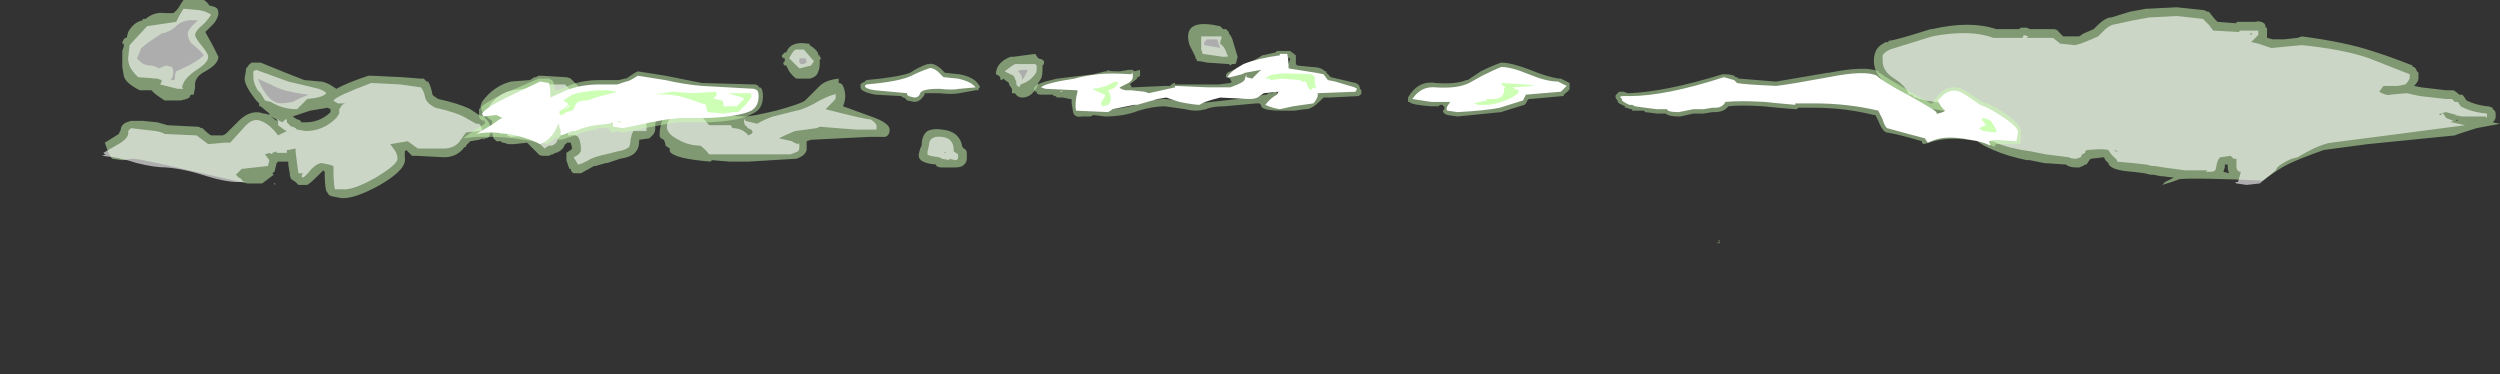 <?xml version="1.0" encoding="UTF-8" standalone="no"?>
<svg xmlns:ffdec="https://www.free-decompiler.com/flash" xmlns:xlink="http://www.w3.org/1999/xlink" ffdec:objectType="shape" height="12.85px" width="85.85px" xmlns="http://www.w3.org/2000/svg">
  <rect width="100%" height="100%" fill="#333333" stroke="none"/>
  <g transform="matrix(1.0, 0.0, 0.0, 1.0, 40.4, 9.55)">
    <path d="M0.95 -8.1 L0.95 -8.0 1.25 -7.95 1.5 -7.9 1.4 -8.2 1.05 -8.2 0.95 -8.1 M0.4 -8.3 Q0.4 -8.9 1.5 -8.65 L1.6 -8.55 1.7 -8.55 1.8 -8.45 1.8 -8.4 Q1.9 -8.3 1.95 -8.1 L2.1 -7.6 2.05 -7.4 Q2.05 -7.35 1.95 -7.35 L1.9 -7.35 1.85 -7.3 1.8 -7.35 1.05 -7.4 0.8 -7.45 0.7 -7.45 0.7 -7.5 0.65 -7.55 0.65 -7.6 0.45 -8.0 Q0.4 -8.15 0.4 -8.3 M0.7 -0.95 L0.7 -0.95 M18.65 -1.25 L18.6 -1.3 18.65 -1.3 18.65 -1.25 18.65 -1.2 18.65 -1.2 18.55 -1.2 18.65 -1.25 M18.7 -1.25 L18.7 -1.25 M18.55 -1.25 L18.55 -1.25 M18.6 -1.15 L18.6 -1.15 M30.1 -8.55 Q30.25 -8.55 30.3 -8.45 L30.45 -8.3 31.0 -8.3 31.15 -8.4 31.5 -8.55 31.65 -8.7 Q31.85 -8.9 32.05 -8.95 L32.1 -8.95 32.75 -9.15 33.3 -9.25 33.35 -9.25 34.35 -9.3 35.3 -9.2 35.4 -9.15 35.45 -9.15 35.65 -8.9 35.75 -8.8 36.4 -8.75 36.4 -8.8 37.05 -8.8 Q37.2 -8.85 37.35 -8.75 37.4 -8.7 37.4 -8.6 L37.45 -8.6 37.45 -8.25 37.65 -8.2 38.05 -8.2 38.5 -8.25 38.65 -8.3 Q40.15 -8.1 41.05 -7.8 41.55 -7.65 42.45 -7.3 L42.45 -7.25 42.5 -7.25 42.55 -7.2 42.6 -7.1 42.65 -7.05 42.65 -6.85 Q42.65 -6.75 42.5 -6.6 L42.75 -6.55 43.6 -6.45 43.85 -6.45 Q43.95 -6.4 44.05 -6.3 L44.15 -6.3 44.2 -6.25 44.3 -6.1 Q44.6 -5.95 45.0 -5.9 L45.05 -5.9 45.2 -5.85 45.2 -5.8 Q45.3 -5.75 45.3 -5.65 L45.3 -5.5 45.25 -5.4 45.2 -5.35 45.45 -5.3 44.65 -5.15 Q44.0 -4.95 43.9 -4.9 L40.9 -4.6 39.4 -4.4 Q38.55 -4.1 38.15 -3.9 37.85 -3.75 37.3 -3.35 35.0 -3.45 34.45 -3.4 34.2 -3.3 33.85 -3.2 L33.95 -3.3 34.25 -3.45 33.85 -3.5 33.8 -3.5 33.55 -3.55 33.45 -3.55 33.25 -3.6 32.85 -3.65 Q32.05 -3.7 32.0 -3.95 L31.9 -4.05 31.85 -4.15 31.4 -4.1 31.35 -4.05 31.25 -3.9 31.2 -3.9 Q31.15 -3.85 31.0 -3.8 L30.9 -3.8 Q30.65 -3.8 30.55 -3.9 L29.8 -3.95 29.3 -4.05 29.2 -4.05 Q28.5 -4.2 28.05 -4.4 27.7 -4.55 27.5 -4.7 L27.5 -4.75 27.4 -4.9 Q27.15 -5.1 27.2 -5.5 27.15 -5.6 27.05 -5.65 L26.65 -5.7 25.65 -5.85 25.45 -5.85 25.3 -5.9 Q25.2 -5.95 25.15 -6.0 25.05 -6.0 25.0 -6.05 L24.9 -6.2 Q24.8 -6.4 24.5 -6.6 23.95 -6.95 23.95 -7.45 23.95 -7.65 24.0 -7.75 24.05 -7.95 24.35 -8.1 L24.45 -8.1 24.45 -8.15 Q24.65 -8.15 25.9 -8.55 L25.95 -8.55 Q27.25 -8.85 28.15 -8.55 L28.95 -8.55 Q28.95 -8.6 29.05 -8.6 L29.2 -8.6 29.3 -8.55 30.1 -8.55 M36.1 -3.9 L36.0 -3.9 36.0 -3.8 35.95 -3.65 36.15 -3.6 Q36.1 -3.7 36.1 -3.8 L36.1 -3.9 M43.95 -5.4 L44.0 -5.4 43.95 -5.45 43.95 -5.4 M-35.45 -8.9 L-35.4 -8.9 Q-35.1 -9.15 -34.75 -9.1 L-34.45 -9.1 Q-34.3 -9.2 -34.2 -9.4 L-34.1 -9.55 -33.4 -9.55 Q-33.3 -9.5 -33.2 -9.35 L-33.15 -9.35 -33.0 -9.3 Q-32.9 -9.25 -32.9 -9.1 -32.9 -8.95 -33.05 -8.75 L-33.35 -8.45 -33.1 -8.0 -32.9 -7.6 Q-32.9 -7.35 -33.35 -7.1 -33.75 -6.9 -33.7 -6.55 L-33.75 -6.3 -33.85 -6.3 -33.9 -6.2 Q-33.95 -6.15 -34.2 -6.1 L-34.75 -6.1 Q-35.05 -6.3 -35.1 -6.35 L-35.2 -6.45 -35.6 -6.45 Q-36.1 -6.7 -36.15 -6.95 L-36.2 -7.25 -36.2 -7.8 -36.15 -7.95 -36.15 -8.05 -36.2 -8.05 -36.2 -8.1 -36.15 -8.2 -36.1 -8.25 -36.05 -8.25 -36.0 -8.45 Q-35.8 -8.8 -35.5 -8.85 L-35.5 -8.9 -35.45 -8.9 M-35.3 -8.1 L-35.55 -7.9 -35.65 -7.65 -35.7 -7.55 Q-35.5 -7.3 -35.25 -7.3 -35.1 -7.3 -34.95 -7.2 L-34.7 -7.3 -34.5 -7.25 Q-34.45 -7.2 -34.45 -7.05 -34.45 -6.9 -34.55 -6.8 L-34.4 -6.8 Q-34.4 -7.0 -34.35 -7.1 -33.65 -7.4 -33.4 -7.65 -33.5 -7.8 -33.75 -8.0 -33.95 -8.15 -33.95 -8.4 -33.95 -8.55 -33.6 -8.85 -34.05 -8.9 -34.3 -8.7 -34.55 -8.45 -34.85 -8.4 L-35.3 -8.1 M-35.9 -5.4 L-35.5 -5.4 -35.0 -5.35 -34.65 -5.25 -33.65 -5.2 Q-33.55 -5.2 -33.5 -5.15 L-33.45 -5.15 Q-33.25 -4.95 -33.15 -4.9 L-32.75 -4.9 -32.65 -4.95 -32.15 -5.45 Q-31.75 -5.8 -31.35 -5.65 -31.25 -5.65 -31.15 -5.6 L-31.15 -5.65 -31.45 -5.9 -31.5 -5.9 -31.5 -6.0 -31.6 -6.1 Q-32.0 -6.6 -32.0 -6.85 L-31.95 -7.15 -31.95 -7.2 -31.9 -7.25 Q-31.85 -7.35 -31.75 -7.4 L-31.45 -7.4 Q-30.6 -7.05 -29.95 -6.8 L-29.4 -6.75 -29.35 -6.75 Q-29.15 -6.7 -29.0 -6.6 L-28.85 -6.5 Q-28.5 -6.7 -27.75 -6.95 L-27.65 -6.95 -26.6 -6.9 -25.95 -6.85 -25.85 -6.85 -25.75 -6.75 -25.7 -6.75 Q-25.6 -6.6 -25.55 -6.3 L-25.5 -6.25 -25.35 -6.15 Q-24.65 -6.0 -24.25 -5.8 L-23.95 -5.6 -23.8 -5.55 Q-23.55 -5.35 -23.55 -5.1 L-23.55 -5.05 Q-23.55 -4.95 -23.6 -4.9 L-23.6 -4.85 Q-23.65 -4.8 -23.75 -4.8 L-23.8 -4.75 -23.8 -4.8 -23.95 -4.75 -24.25 -4.7 -24.4 -4.55 -24.4 -4.5 -24.45 -4.5 Q-24.7 -4.15 -25.15 -4.15 L-26.1 -4.2 -26.25 -4.2 -26.45 -4.4 -26.5 -4.35 Q-26.5 -4.25 -26.5 -4.15 -26.4 -3.75 -27.35 -3.2 -28.25 -2.7 -28.7 -2.75 L-28.95 -2.8 Q-29.0 -2.8 -29.1 -2.85 L-29.2 -3.0 Q-29.25 -3.2 -29.25 -3.65 L-29.3 -3.7 -29.45 -3.55 Q-29.75 -3.25 -29.85 -3.2 L-30.15 -3.2 -30.25 -3.3 -30.4 -3.4 Q-30.45 -3.5 -30.45 -3.6 L-30.5 -3.9 -30.5 -4.0 -30.85 -4.0 -30.9 -3.95 -30.95 -3.75 Q-30.95 -3.65 -31.05 -3.6 L-31.0 -3.55 -31.4 -3.25 -31.9 -3.25 -33.9 -3.7 Q-35.6 -4.1 -35.85 -4.1 L-36.2 -4.05 -36.55 -4.1 Q-36.65 -4.2 -36.8 -4.65 L-36.4 -4.9 Q-36.3 -4.95 -36.3 -5.0 L-36.25 -5.1 -36.25 -5.15 Q-36.2 -5.3 -36.05 -5.35 L-35.9 -5.4 M-40.4 -1.55 L-40.4 -1.55 M-30.05 -6.2 L-29.8 -6.3 Q-30.7 -6.4 -31.1 -6.65 L-31.55 -6.85 Q-31.2 -6.0 -30.75 -6.0 -30.6 -6.0 -30.35 -6.05 L-30.05 -6.2 M-30.35 -5.55 L-30.2 -5.45 Q-30.1 -5.45 -30.05 -5.35 L-29.9 -5.35 Q-29.45 -5.35 -29.1 -5.65 L-29.05 -5.7 -29.05 -5.8 -29.15 -5.85 -29.75 -5.75 -30.35 -5.55 M-30.9 -5.45 L-31.1 -5.55 -30.9 -5.4 -30.9 -5.45 M-23.9 -5.9 L-23.85 -6.05 Q-23.45 -6.6 -22.85 -6.75 L-22.2 -6.8 -22.05 -6.9 -22.0 -6.9 -21.9 -6.95 -21.8 -6.95 -21.0 -6.9 Q-20.9 -6.9 -20.8 -6.85 L-20.5 -6.55 -20.45 -6.55 Q-20.25 -6.25 -20.3 -6.15 L-20.3 -6.0 Q-19.65 -6.2 -18.9 -6.25 L-18.8 -6.25 -18.8 -6.2 -18.7 -6.15 -18.2 -5.65 -18.1 -5.6 -18.05 -5.6 -17.9 -5.5 Q-17.85 -5.4 -17.9 -5.3 L-17.9 -5.1 Q-17.9 -5.05 -17.95 -4.95 L-18.0 -4.9 -18.1 -4.8 -18.45 -4.75 -18.45 -4.7 Q-18.45 -4.45 -18.6 -4.3 -18.75 -4.15 -19.1 -4.1 L-19.55 -3.95 -19.6 -3.95 -19.95 -3.85 -20.0 -3.85 -20.45 -3.6 -20.7 -3.6 Q-20.8 -3.65 -20.8 -3.75 L-20.85 -3.75 -20.95 -4.05 -20.95 -4.3 -20.8 -4.4 -20.75 -4.45 -20.8 -4.65 -20.95 -4.65 -20.95 -4.6 -21.0 -4.6 Q-21.05 -4.4 -21.3 -4.3 L-21.35 -4.3 -21.4 -4.25 -21.45 -4.25 -21.55 -4.2 -21.75 -4.2 Q-21.85 -4.2 -21.9 -4.25 L-22.3 -4.65 -22.75 -4.6 -22.95 -4.6 -23.1 -4.65 -23.15 -4.65 -23.2 -4.7 -23.35 -4.7 -23.4 -4.75 Q-23.5 -4.8 -23.5 -5.15 L-23.5 -5.4 Q-23.8 -5.6 -23.85 -5.75 L-23.9 -5.9 M-13.45 -7.75 L-13.4 -7.75 Q-13.25 -8.15 -12.65 -8.05 L-12.6 -8.05 -12.6 -8.0 Q-12.35 -7.85 -12.3 -7.7 L-12.3 -7.65 -12.25 -7.65 -12.25 -7.6 -12.2 -7.55 -12.25 -7.5 -12.25 -7.4 Q-12.25 -7.2 -12.3 -7.1 -12.35 -6.9 -12.6 -6.85 L-13.05 -6.85 Q-13.15 -6.9 -13.3 -7.1 L-13.4 -7.3 -13.45 -7.3 -13.5 -7.35 -13.5 -7.4 -13.45 -7.45 -13.45 -7.55 -13.5 -7.55 -13.55 -7.6 -13.55 -7.65 -13.45 -7.75 M-12.9 -7.35 L-12.8 -7.35 -12.7 -7.4 Q-12.7 -7.5 -12.75 -7.55 L-12.95 -7.55 -12.95 -7.4 -12.9 -7.35 M-17.55 -4.6 L-17.6 -4.75 Q-17.75 -4.8 -17.75 -4.9 -17.75 -5.25 -17.6 -5.55 -17.5 -5.8 -17.35 -5.9 L-17.25 -6.0 -17.25 -6.05 -17.15 -6.05 -16.75 -6.35 Q-16.6 -6.35 -16.5 -6.2 L-16.2 -5.95 Q-15.7 -5.55 -14.8 -5.55 -14.6 -5.55 -13.75 -5.75 -12.85 -6.0 -12.75 -6.1 L-12.25 -6.6 Q-12.05 -6.8 -11.6 -6.85 L-11.6 -6.7 Q-11.5 -6.7 -11.45 -6.6 -11.3 -6.25 -11.45 -5.9 L-10.35 -5.5 Q-9.85 -5.3 -9.85 -5.1 -9.85 -4.9 -10.0 -4.85 -10.1 -4.85 -10.55 -4.85 L-12.55 -4.75 -12.7 -4.7 Q-12.7 -4.5 -12.7 -4.4 -12.75 -4.2 -13.05 -4.1 L-14.7 -4.0 -15.35 -4.0 -15.95 -4.05 -16.0 -4.0 Q-17.25 -4.1 -17.4 -4.35 L-17.4 -4.45 -17.55 -4.55 -17.55 -4.6 M-21.2 -5.7 L-21.2 -5.7 M-20.75 -4.7 L-20.75 -4.7 M-5.45 -7.1 Q-5.3 -7.0 -5.3 -6.8 -5.25 -6.85 -5.2 -6.95 L-5.1 -7.15 -5.25 -7.15 Q-5.4 -7.15 -5.45 -7.1 M-5.6 -7.6 L-4.85 -7.7 -4.75 -7.55 -4.6 -7.5 -4.55 -7.45 -4.55 -7.35 -4.6 -7.3 -4.6 -7.2 Q-4.6 -6.95 -4.65 -6.85 L-4.75 -6.7 -4.75 -6.65 Q-4.95 -6.2 -5.3 -6.2 -5.45 -6.2 -5.55 -6.35 L-5.65 -6.35 -5.65 -6.5 -5.75 -6.65 -5.75 -6.7 -5.95 -6.85 -6.0 -6.8 Q-6.05 -6.8 -6.05 -6.85 L-6.05 -6.9 -6.1 -6.95 -6.2 -7.0 Q-6.2 -7.4 -5.7 -7.6 L-5.6 -7.6 M-7.3 -4.45 Q-7.2 -4.4 -7.2 -4.3 L-7.2 -4.1 Q-7.2 -3.95 -7.35 -3.85 -7.45 -3.8 -7.6 -3.8 L-8.1 -3.8 Q-8.15 -3.8 -8.25 -3.85 L-8.25 -3.9 Q-8.85 -3.95 -8.85 -4.2 L-8.85 -4.25 -8.8 -4.45 -8.75 -4.55 Q-8.75 -4.9 -8.55 -5.05 -8.35 -5.15 -8.05 -5.1 -7.45 -5.05 -7.35 -4.5 L-7.3 -4.45 M-4.0 3.3 L-4.0 3.3 -4.0 3.3" fill="#cdffb4" fill-opacity="0.502" fill-rule="evenodd" stroke="none"/>
    <path d="M0.85 -8.3 L1.55 -8.3 1.55 -8.25 Q1.5 -8.15 1.5 -8.05 L1.55 -8.0 Q1.65 -7.95 1.75 -7.65 1.85 -7.6 1.6 -7.6 L0.9 -7.7 0.85 -7.85 0.85 -8.3 M22.45 -1.75 L22.45 -1.75 M29.2 -8.25 L30.1 -8.25 30.35 -8.05 30.85 -8.0 31.05 -8.05 31.3 -8.15 31.65 -8.3 31.85 -8.5 Q32.0 -8.65 32.15 -8.7 L32.85 -8.85 33.4 -8.95 34.35 -9.0 35.25 -8.9 35.45 -8.7 35.6 -8.5 36.5 -8.45 36.5 -8.5 37.15 -8.5 Q37.15 -8.6 37.15 -8.35 L36.9 -8.1 36.95 -8.1 37.15 -8.05 37.6 -7.9 38.1 -7.95 38.65 -8.0 Q40.1 -7.85 40.95 -7.55 L42.35 -7.0 42.35 -6.9 Q42.35 -6.8 42.2 -6.65 L41.95 -6.6 41.45 -6.6 41.3 -6.4 Q41.55 -6.25 41.7 -6.3 L42.25 -6.35 42.7 -6.25 43.6 -6.15 43.8 -6.15 43.9 -6.05 44.0 -6.05 44.1 -5.9 Q44.45 -5.7 45.0 -5.65 L45.0 -5.5 44.95 -5.55 44.15 -5.55 43.9 -5.6 43.95 -5.6 43.6 -5.7 43.4 -5.65 43.35 -5.6 43.45 -5.6 43.4 -5.65 43.5 -5.65 43.6 -5.5 43.85 -5.4 43.75 -5.35 43.8 -5.35 44.25 -5.25 42.35 -5.0 39.65 -4.65 Q39.25 -4.6 38.5 -4.15 L38.3 -4.1 Q37.95 -3.95 37.8 -3.8 L37.75 -3.7 37.2 -3.25 36.75 -3.2 36.4 -3.25 36.35 -3.3 36.45 -3.3 Q36.5 -3.45 36.55 -3.65 36.4 -3.65 36.4 -3.85 L36.4 -4.1 36.3 -4.1 36.2 -4.2 35.85 -4.15 Q35.75 -4.1 35.7 -3.8 35.7 -3.65 35.5 -3.65 L35.35 -3.65 35.4 -3.7 34.65 -3.7 33.9 -3.8 33.6 -3.85 33.5 -3.85 33.3 -3.9 32.85 -3.95 32.3 -4.0 32.3 -4.05 32.1 -4.25 32.0 -4.4 Q31.8 -4.45 31.3 -4.4 31.2 -4.4 31.2 -4.3 L31.1 -4.25 31.05 -4.15 30.9 -4.1 Q30.7 -4.1 30.65 -4.15 L29.85 -4.25 29.35 -4.35 Q28.6 -4.45 28.15 -4.65 27.85 -4.75 27.7 -4.95 L27.6 -5.1 Q27.45 -5.25 27.55 -5.55 L27.4 -5.7 Q27.3 -5.85 27.1 -5.9 L26.7 -5.95 25.7 -6.1 25.55 -6.15 Q25.45 -6.15 25.45 -6.2 L25.35 -6.2 25.25 -6.3 25.15 -6.3 Q25.05 -6.6 24.65 -6.85 24.25 -7.1 24.25 -7.45 L24.25 -7.65 Q24.3 -7.75 24.5 -7.85 L25.95 -8.3 Q27.25 -8.55 28.05 -8.25 L29.05 -8.25 29.1 -8.35 29.25 -8.3 29.2 -8.25 M32.4 -4.2 L32.4 -4.2 M32.25 -4.35 L32.35 -4.35 32.2 -4.4 32.25 -4.35 M37.0 -8.35 L37.0 -8.35 M36.95 -8.4 L36.85 -8.4 36.9 -8.35 36.95 -8.4 M43.6 -5.9 L43.6 -5.9 M-35.35 -8.65 L-34.35 -8.8 -34.25 -9.0 -34.1 -9.25 -33.55 -9.2 -33.35 -9.15 -33.15 -9.05 Q-33.3 -8.8 -33.55 -8.6 -33.7 -8.45 -33.7 -8.35 -33.7 -8.25 -33.45 -7.95 -33.25 -7.7 -33.25 -7.6 -33.25 -7.4 -33.65 -7.15 -34.1 -6.85 -34.15 -6.55 L-34.1 -6.5 -34.3 -6.5 -34.9 -6.65 -34.85 -6.75 -34.85 -6.8 -35.0 -6.85 -35.65 -6.9 Q-36.0 -7.2 -36.0 -7.55 L-35.95 -8.0 -35.35 -8.65 M-36.85 -4.3 L-36.25 -4.65 Q-35.95 -4.85 -36.0 -5.05 L-35.9 -5.15 -35.5 -5.1 -35.05 -5.05 Q-34.8 -5.0 -34.75 -4.95 L-33.65 -4.9 -33.25 -4.6 -32.7 -4.65 -32.5 -4.65 -32.45 -4.7 -31.95 -5.25 Q-31.7 -5.5 -31.45 -5.4 -31.15 -5.3 -30.85 -4.9 L-30.55 -5.05 -30.65 -5.1 -30.85 -5.25 -30.85 -5.45 -30.9 -5.45 -30.7 -5.35 -30.6 -5.45 -30.55 -5.45 -30.55 -5.35 -30.4 -5.2 -30.35 -5.2 -30.25 -5.15 -30.2 -5.1 -29.9 -5.05 Q-29.3 -5.05 -28.85 -5.5 L-28.75 -5.65 -28.75 -5.8 -28.65 -5.95 -28.55 -6.0 -28.8 -6.0 Q-28.9 -6.05 -28.95 -6.1 -28.85 -6.25 -27.65 -6.7 L-26.65 -6.65 -25.95 -6.55 Q-25.85 -6.45 -25.8 -6.2 -25.75 -6.0 -25.45 -5.85 -24.75 -5.7 -24.4 -5.5 L-24.05 -5.3 -23.95 -5.3 Q-23.85 -5.2 -23.85 -5.1 L-23.85 -5.05 -23.95 -5.05 -24.4 -5.0 -24.65 -4.65 Q-24.85 -4.45 -25.15 -4.45 L-26.05 -4.45 -26.4 -4.7 -27.0 -4.6 -26.85 -4.4 Q-26.75 -4.25 -26.75 -4.1 -26.75 -3.9 -27.5 -3.45 -28.3 -3.0 -28.65 -3.05 L-28.9 -3.05 Q-28.95 -3.25 -28.95 -3.85 L-29.1 -3.9 -29.35 -3.95 Q-29.5 -3.95 -29.7 -3.75 -29.9 -3.5 -30.0 -3.45 L-30.05 -3.5 -30.0 -3.6 -30.15 -3.6 -30.2 -3.95 -30.25 -4.35 -30.25 -4.45 -30.5 -4.4 -30.55 -4.4 -30.55 -4.3 -30.9 -4.3 -30.9 -4.35 -31.05 -4.3 -31.05 -4.25 -31.15 -4.3 -31.3 -4.25 -31.15 -4.05 -31.2 -3.85 -32.1 -3.75 -32.3 -3.55 -32.2 -3.45 -32.1 -3.4 -32.1 -3.35 -32.0 -3.3 -32.25 -3.3 Q-32.65 -3.3 -33.3 -3.5 -34.05 -3.75 -34.7 -3.8 -35.1 -3.8 -35.7 -3.95 -36.3 -4.15 -36.9 -4.2 L-36.75 -4.25 -36.8 -4.25 -36.85 -4.3 M-38.0 -4.4 L-38.0 -4.4 M-31.6 -7.15 L-30.5 -6.75 -29.45 -6.5 Q-29.2 -6.4 -29.2 -6.35 -29.3 -6.2 -29.85 -6.15 L-30.2 -5.8 Q-30.7 -5.8 -31.1 -6.05 L-31.3 -6.1 -31.45 -6.35 -31.55 -6.45 Q-31.7 -6.7 -31.7 -6.9 L-31.7 -7.1 -31.6 -7.15 M-31.5 -5.2 L-31.5 -5.2 M-30.95 -3.25 L-30.95 -3.2 -31.0 -3.25 -30.95 -3.25 M-23.25 -5.0 L-23.25 -5.15 Q-23.25 -5.3 -23.15 -5.35 L-23.05 -5.45 Q-23.55 -5.75 -23.6 -5.9 -23.3 -6.35 -22.8 -6.45 L-22.05 -6.55 -21.95 -6.65 -21.0 -6.65 -20.55 -6.2 Q-20.55 -6.05 -20.6 -6.0 L-20.65 -6.0 -21.45 -5.8 -21.3 -5.7 -20.95 -5.55 -20.75 -5.6 -20.65 -5.6 -20.3 -5.7 Q-19.65 -5.95 -18.9 -5.95 L-18.45 -5.45 -18.25 -5.4 -18.15 -5.35 -18.2 -5.3 Q-18.2 -5.25 -18.2 -5.1 L-18.2 -5.05 Q-18.25 -5.05 -18.5 -5.05 L-18.65 -5.05 -18.7 -4.95 -18.75 -4.75 Q-18.75 -4.6 -18.8 -4.5 -18.9 -4.4 -19.2 -4.35 L-19.6 -4.25 Q-19.85 -4.2 -20.1 -4.1 -20.45 -3.9 -20.55 -3.9 L-20.7 -4.15 -20.6 -4.2 Q-20.45 -4.3 -20.45 -4.4 -20.45 -4.7 -20.55 -4.85 -20.65 -4.95 -20.8 -4.9 L-20.9 -4.9 -20.9 -5.0 -21.15 -4.9 -21.25 -4.75 Q-21.3 -4.6 -21.45 -4.55 L-21.55 -4.55 -21.7 -4.45 -21.95 -4.7 -22.2 -4.9 -22.85 -4.85 -23.0 -4.9 -22.95 -4.95 -23.2 -4.95 -23.25 -5.0 M-12.45 -7.45 L-12.55 -7.3 -12.95 -7.2 -13.3 -7.55 Q-13.15 -7.85 -13.05 -7.85 L-12.8 -7.85 -12.45 -7.45 M-11.75 -6.3 Q-11.7 -6.4 -11.7 -6.2 -11.7 -6.15 -11.8 -6.05 L-12.05 -5.8 Q-10.7 -5.45 -10.5 -5.45 -10.35 -5.35 -10.3 -5.25 L-10.3 -5.1 Q-10.4 -5.1 -11.0 -5.1 L-11.65 -5.15 -12.25 -5.2 -12.35 -5.15 -13.1 -5.05 -13.45 -4.9 -13.65 -4.8 -13.2 -4.7 Q-13.15 -4.65 -13.0 -4.6 -12.95 -4.7 -12.95 -4.5 -12.95 -4.4 -13.0 -4.35 L-13.25 -4.25 -16.05 -4.25 Q-16.15 -4.4 -16.35 -4.55 -16.75 -4.55 -17.1 -4.75 -17.5 -4.95 -17.5 -5.2 -17.5 -5.35 -17.35 -5.55 L-17.05 -5.8 -17.0 -6.0 -16.75 -6.1 -16.05 -5.25 -15.3 -5.25 -15.25 -5.15 Q-14.9 -5.15 -14.7 -4.9 L-14.6 -4.95 -14.55 -5.0 -14.6 -5.1 Q-14.75 -5.15 -14.75 -5.2 L-14.8 -5.25 -14.8 -5.2 -14.85 -5.35 Q-14.85 -5.55 -14.8 -5.4 L-14.4 -5.3 Q-14.15 -5.45 -13.85 -5.55 L-13.05 -5.75 Q-12.75 -5.8 -12.25 -6.1 -11.85 -6.3 -11.75 -6.3 M-17.3 -4.75 L-17.3 -4.75 M-4.85 -7.35 L-4.8 -7.3 -4.8 -7.15 Q-4.8 -7.05 -4.9 -6.95 -5.05 -6.75 -5.35 -6.65 L-5.4 -6.55 -5.45 -6.6 Q-5.5 -6.6 -5.5 -6.7 L-5.5 -6.75 -5.55 -6.85 Q-5.55 -6.95 -5.7 -7.0 L-5.9 -7.1 -5.7 -7.25 -5.55 -7.35 -4.85 -7.35 M-8.05 -4.85 Q-7.65 -4.8 -7.65 -4.4 L-7.65 -4.35 -7.5 -4.25 -7.5 -4.15 Q-7.5 -4.05 -7.6 -4.05 L-7.8 -4.1 -7.8 -4.05 -8.05 -4.1 -8.15 -4.15 Q-8.55 -4.2 -8.55 -4.25 L-8.55 -4.35 -8.5 -4.55 Q-8.5 -4.9 -8.05 -4.85 M-7.95 -4.3 L-7.9 -4.3 -8.0 -4.35 -7.95 -4.3" fill="#ffffff" fill-opacity="0.6" fill-rule="evenodd" stroke="none"/>
    <path d="M10.45 -7.1 Q10.85 -7.3 11.15 -7.4 11.5 -7.4 12.15 -7.15 12.75 -6.9 13.15 -6.85 L13.2 -6.85 13.5 -6.7 13.5 -6.5 Q13.5 -6.45 13.3 -6.3 L13.3 -6.25 13.25 -6.25 12.15 -6.15 12.1 -6.15 12.05 -6.1 12.0 -6.0 11.95 -5.95 Q11.45 -5.8 11.15 -5.7 L9.65 -5.55 9.3 -5.6 9.2 -5.65 Q9.15 -5.7 9.15 -5.75 L9.2 -5.8 9.2 -5.9 9.15 -5.9 9.15 -5.95 9.05 -5.95 9.0 -5.9 8.75 -5.9 Q8.05 -5.95 8.0 -6.05 L7.95 -6.05 7.95 -6.2 Q8.3 -6.8 8.9 -6.7 9.6 -6.65 9.95 -6.8 L10.0 -6.8 10.45 -7.1 M2.5 -7.4 Q2.8 -7.55 2.95 -7.65 L3.4 -7.75 3.45 -7.8 3.9 -7.8 4.1 -7.65 4.1 -7.35 4.15 -7.3 4.65 -7.25 Q4.9 -7.25 5.05 -7.15 L5.1 -7.1 5.15 -7.1 5.15 -7.05 5.3 -6.9 6.15 -6.7 Q6.3 -6.65 6.3 -6.5 L6.35 -6.45 6.35 -6.35 Q6.35 -6.3 6.25 -6.25 L5.25 -6.2 5.05 -6.2 4.95 -6.1 Q4.65 -5.8 4.45 -5.8 L4.4 -5.8 4.05 -5.75 3.6 -5.75 Q3.1 -5.75 2.95 -5.85 2.9 -5.9 2.9 -5.95 L2.85 -6.0 2.75 -6.0 1.65 -5.9 Q1.25 -5.9 1.0 -5.8 0.8 -5.75 0.7 -5.75 0.5 -5.75 0.3 -5.8 L-0.4 -5.9 Q-0.8 -5.9 -1.3 -5.75 -1.8 -5.55 -2.45 -5.55 L-2.85 -5.6 -2.95 -5.55 -3.25 -5.55 Q-3.5 -5.5 -3.55 -5.7 L-3.6 -6.0 -3.6 -6.15 -3.65 -6.15 -3.9 -6.2 -4.1 -6.2 -4.15 -6.25 -4.2 -6.25 -4.25 -6.3 -4.65 -6.3 Q-4.75 -6.3 -4.8 -6.35 L-4.8 -6.4 -4.85 -6.4 -4.9 -6.5 Q-4.85 -6.65 -4.5 -6.75 L-4.1 -6.85 -2.85 -7.0 -2.45 -7.1 -2.4 -7.1 -2.35 -7.15 Q-2.35 -7.1 -2.0 -7.1 L-1.95 -7.1 -1.65 -7.15 -1.5 -7.15 -1.45 -7.1 -1.25 -7.15 Q-1.25 -7.1 -1.25 -7.0 L-1.25 -6.95 -1.3 -6.9 -1.35 -6.9 -1.35 -6.85 -1.55 -6.7 -1.6 -6.65 -1.55 -6.6 -1.55 -6.55 -1.5 -6.55 -0.4 -6.6 -0.2 -6.6 -0.2 -6.65 -0.15 -6.65 -0.1 -6.7 -0.05 -6.7 -0.05 -6.65 1.45 -6.65 1.85 -6.7 1.9 -6.75 1.85 -6.8 1.85 -6.85 1.7 -6.9 1.7 -6.95 Q1.7 -7.05 1.85 -7.1 L2.5 -7.4 M2.8 -7.25 L2.85 -7.25 2.9 -7.0 2.9 -6.9 Q2.9 -6.8 2.75 -6.7 2.6 -6.6 2.25 -6.5 1.8 -6.35 1.65 -6.4 L0.55 -6.45 0.5 -6.4 0.5 -6.35 0.45 -6.3 0.45 -6.2 0.5 -6.2 0.45 -6.2 0.4 -6.15 0.4 -6.05 0.45 -6.05 0.7 -6.0 0.75 -6.0 2.1 -6.15 3.05 -6.3 3.1 -6.3 3.15 -6.35 3.3 -6.35 3.35 -6.4 3.35 -6.45 3.4 -6.45 3.5 -6.25 3.45 -6.25 3.4 -6.2 3.3 -6.15 3.25 -6.1 3.25 -6.0 3.3 -6.0 3.3 -5.95 4.3 -6.05 4.35 -6.05 4.6 -6.25 4.65 -6.3 4.65 -6.35 4.6 -6.35 4.6 -6.5 4.65 -6.55 5.0 -6.6 5.05 -6.6 5.1 -6.65 5.15 -6.65 5.15 -6.7 5.1 -6.75 Q5.0 -6.8 4.95 -6.95 L4.9 -6.95 4.85 -7.0 4.3 -7.1 4.1 -7.05 3.8 -7.05 3.8 -7.25 3.9 -7.5 3.9 -7.55 3.85 -7.55 3.8 -7.6 3.15 -7.45 Q3.0 -7.45 2.85 -7.35 L2.85 -7.3 2.8 -7.3 2.8 -7.25 M0.3 -6.45 L-0.05 -6.45 -0.4 -6.35 -1.4 -6.3 Q-1.85 -6.3 -2.0 -6.35 L-2.0 -6.4 -2.05 -6.4 -2.05 -6.45 -2.1 -6.45 -2.5 -6.35 -2.6 -6.4 -2.6 -6.5 -2.5 -6.55 -2.45 -6.6 -2.45 -6.7 -2.5 -6.75 Q-2.8 -6.65 -3.2 -6.5 L-3.25 -6.45 -3.25 -6.4 -3.3 -6.4 -3.3 -6.35 -3.15 -6.2 -3.15 -6.1 -3.2 -6.1 -3.3 -6.0 -3.3 -5.95 -3.25 -5.9 -3.2 -5.9 -2.45 -5.8 Q-1.9 -5.8 -1.4 -5.95 L-1.35 -5.95 -1.35 -6.1 -1.3 -6.1 -1.2 -6.05 -1.15 -6.05 Q-0.75 -6.15 -0.4 -6.15 L0.25 -6.1 0.35 -6.1 0.35 -6.4 0.3 -6.4 0.3 -6.45 M16.75 -5.65 L16.5 -5.65 16.1 -5.7 16.05 -5.75 15.65 -5.75 15.65 -5.8 15.6 -5.8 15.45 -5.85 15.4 -5.85 15.4 -5.9 15.2 -6.0 15.15 -6.05 15.15 -6.1 15.1 -6.15 Q15.05 -6.25 15.1 -6.3 15.15 -6.35 15.2 -6.4 L15.35 -6.4 15.5 -6.35 15.55 -6.35 Q16.8 -6.4 18.75 -7.0 L18.8 -7.0 Q19.15 -7.0 19.2 -6.9 L19.25 -6.9 19.3 -6.85 19.35 -6.85 20.55 -6.75 20.6 -6.75 22.35 -7.05 22.4 -7.05 Q23.65 -7.3 24.1 -7.1 L24.1 -7.05 24.15 -7.05 Q24.35 -6.9 25.2 -6.4 L25.9 -6.0 25.95 -6.0 26.0 -6.05 26.0 -6.1 26.05 -6.15 Q26.45 -6.7 26.95 -6.5 27.2 -6.4 27.65 -6.05 L27.7 -6.05 Q28.0 -5.95 28.4 -5.7 29.05 -5.25 29.0 -5.0 L29.0 -4.65 28.95 -4.6 28.15 -4.6 28.1 -4.55 28.1 -4.5 Q27.7 -4.7 27.2 -4.75 26.4 -4.85 25.85 -4.65 L25.65 -4.6 25.6 -4.65 25.6 -4.7 Q24.75 -4.95 24.4 -5.0 24.35 -5.0 24.3 -5.05 24.2 -5.15 24.1 -5.4 L24.0 -5.6 23.95 -5.6 Q22.95 -5.85 21.9 -5.85 L21.35 -5.85 21.3 -5.8 21.25 -5.8 20.65 -5.85 20.15 -5.9 Q19.4 -5.95 18.95 -5.9 18.8 -5.7 18.5 -5.7 L18.4 -5.7 18.1 -5.65 17.75 -5.65 17.3 -5.55 17.25 -5.55 Q16.9 -5.55 16.8 -5.65 L16.75 -5.65 M-23.95 -5.8 Q-23.75 -6.05 -22.95 -6.4 L-21.9 -6.85 -21.55 -6.85 -21.45 -6.8 -21.4 -6.75 -21.35 -6.5 -21.35 -6.45 -21.25 -6.45 -21.0 -6.55 Q-20.5 -6.8 -19.8 -6.8 L-19.15 -6.8 -18.95 -6.85 -18.9 -6.85 -18.6 -7.05 -18.5 -7.1 -17.55 -6.95 -16.3 -6.7 -14.5 -6.65 -14.45 -6.65 -14.35 -6.6 -14.35 -6.55 -14.3 -6.55 Q-14.2 -6.5 -14.2 -6.25 -14.2 -5.8 -14.55 -5.65 -14.95 -5.4 -16.05 -5.35 -16.9 -5.35 -17.05 -5.35 L-17.1 -5.35 -17.45 -5.3 -18.0 -5.2 -19.0 -5.0 -19.25 -5.05 -19.3 -5.0 -19.4 -5.0 -19.45 -5.05 -19.45 -5.1 -19.5 -5.1 -19.5 -5.15 -19.85 -5.15 -19.9 -5.1 -19.95 -5.1 Q-20.25 -5.05 -20.55 -4.95 L-20.6 -4.9 -20.65 -4.9 Q-21.1 -4.75 -21.15 -4.75 L-21.2 -4.75 -21.25 -4.8 -21.35 -4.8 -21.6 -4.6 -21.8 -4.65 Q-22.9 -4.85 -23.5 -4.85 L-24.05 -4.85 -24.5 -4.8 -24.15 -5.05 -23.75 -5.3 -23.75 -5.4 -23.8 -5.4 -23.9 -5.45 -23.95 -5.55 -23.95 -5.8 M-8.1 -7.2 L-7.95 -7.05 -7.45 -7.0 Q-6.95 -6.9 -6.8 -6.65 -6.75 -6.6 -6.75 -6.55 L-6.8 -6.5 -6.8 -6.45 -6.9 -6.45 -7.45 -6.35 Q-7.7 -6.3 -8.15 -6.35 -8.55 -6.35 -8.65 -6.35 L-8.65 -6.3 Q-8.8 -6.05 -9.0 -6.05 L-9.25 -6.1 -9.35 -6.2 -9.4 -6.2 -9.45 -6.25 -10.35 -6.3 Q-10.85 -6.4 -10.85 -6.55 L-10.85 -6.65 -10.8 -6.7 -10.7 -6.75 -10.65 -6.8 Q-9.55 -6.9 -9.15 -7.05 -8.85 -7.25 -8.55 -7.35 L-8.5 -7.35 Q-8.35 -7.4 -8.1 -7.2" fill="#cdffb4" fill-opacity="0.459" fill-rule="evenodd" stroke="none"/>
    <path d="M3.55 -7.65 L3.55 -7.7 3.8 -7.7 Q3.85 -7.55 3.85 -7.2 L4.8 -7.05 5.05 -7.0 5.2 -6.8 5.45 -6.75 5.95 -6.6 Q6.15 -6.55 6.2 -6.5 L6.15 -6.4 4.85 -6.35 4.85 -6.25 Q4.8 -6.1 4.7 -6.0 L4.0 -5.9 3.55 -5.8 Q3.25 -5.85 3.05 -5.95 3.25 -6.2 3.45 -6.3 L3.5 -6.4 3.0 -6.35 2.85 -6.25 Q2.75 -6.15 2.5 -6.15 L1.5 -6.2 Q0.9 -6.05 0.8 -5.95 0.6 -5.95 0.1 -6.05 L-0.35 -6.2 -0.65 -6.15 -1.35 -5.95 -1.45 -5.95 -2.2 -5.8 Q-2.25 -5.75 -2.35 -5.7 L-3.45 -5.75 Q-3.5 -6.0 -3.4 -6.4 L-3.4 -6.45 -4.5 -6.5 -4.65 -6.55 Q-4.5 -6.7 -3.5 -6.85 -3.15 -6.95 -2.7 -7.0 -2.25 -7.05 -1.55 -7.0 -1.5 -7.15 -1.5 -6.9 -1.5 -6.8 -1.65 -6.7 L-1.95 -6.55 Q-1.95 -6.5 -1.75 -6.45 L-1.55 -6.45 -1.1 -6.4 -0.95 -6.35 -0.05 -6.55 -0.05 -6.6 1.1 -6.55 1.85 -6.55 2.1 -6.65 Q2.35 -6.75 2.35 -6.85 L2.4 -7.0 2.4 -6.9 2.6 -6.85 2.9 -7.15 2.35 -7.05 2.25 -7.0 1.85 -6.9 1.75 -6.9 Q1.85 -7.1 2.3 -7.35 2.8 -7.55 3.55 -7.65 M10.5 -6.95 Q10.9 -7.15 11.15 -7.25 11.5 -7.25 12.1 -7.0 12.7 -6.75 13.1 -6.75 L13.4 -6.6 13.2 -6.4 12.0 -6.3 11.9 -6.1 11.1 -5.85 Q10.6 -5.75 9.65 -5.7 L9.3 -5.75 Q9.25 -5.8 9.3 -5.9 L9.4 -6.05 8.75 -6.05 8.1 -6.15 Q8.4 -6.6 8.9 -6.55 9.65 -6.5 10.05 -6.7 L10.5 -6.95 M16.85 -5.8 L16.5 -5.8 16.1 -5.85 15.75 -5.9 15.65 -5.95 15.55 -5.95 15.45 -6.0 Q15.35 -6.05 15.3 -6.1 L15.3 -6.15 15.25 -6.2 Q15.2 -6.25 15.35 -6.25 L15.55 -6.25 Q16.8 -6.25 18.8 -6.9 L19.15 -6.8 19.25 -6.7 Q19.45 -6.65 20.6 -6.6 21.05 -6.65 22.4 -6.9 23.65 -7.15 24.05 -6.95 24.25 -6.75 25.1 -6.3 26.0 -5.8 26.1 -5.7 L26.1 -5.65 26.15 -5.65 Q26.35 -5.7 26.4 -5.75 26.25 -5.85 26.15 -6.1 26.5 -6.55 26.9 -6.4 27.1 -6.3 27.6 -5.95 27.9 -5.85 28.35 -5.55 28.9 -5.2 28.9 -5.0 L28.85 -4.75 28.85 -4.7 28.1 -4.75 27.9 -4.7 27.95 -4.55 Q27.65 -4.7 27.25 -4.75 26.5 -4.9 26.05 -4.75 25.9 -4.7 25.8 -4.65 L25.7 -4.8 Q24.75 -5.05 24.4 -5.15 24.3 -5.25 24.25 -5.45 L24.1 -5.75 Q23.05 -6.0 21.9 -6.0 L21.25 -6.0 21.25 -5.95 20.7 -6.0 20.2 -6.05 Q19.35 -6.1 18.85 -6.05 18.75 -5.85 18.5 -5.85 L18.4 -5.85 18.1 -5.8 17.75 -5.8 17.25 -5.7 Q16.85 -5.7 16.85 -5.8 M-23.35 -5.6 L-23.8 -5.55 -23.85 -5.65 Q-23.65 -5.9 -22.9 -6.25 -22.05 -6.65 -21.85 -6.75 L-21.55 -6.7 Q-21.5 -6.55 -21.5 -6.2 L-20.95 -6.45 Q-20.45 -6.65 -19.8 -6.65 L-19.2 -6.65 -18.9 -6.75 Q-18.8 -6.75 -18.5 -6.95 L-17.55 -6.8 Q-16.9 -6.65 -16.3 -6.6 L-14.5 -6.5 -14.4 -6.45 Q-14.35 -6.4 -14.35 -6.25 -14.35 -5.9 -14.6 -5.75 -15.0 -5.55 -16.05 -5.5 -16.9 -5.5 -17.05 -5.5 L-17.5 -5.45 -18.05 -5.35 -19.0 -5.15 -19.35 -5.2 -19.35 -5.35 -19.5 -5.3 -19.95 -5.25 Q-20.3 -5.2 -20.65 -5.05 L-20.75 -5.05 Q-21.1 -4.9 -21.15 -4.9 L-21.15 -5.1 Q-21.2 -5.15 -21.2 -5.3 L-21.25 -5.25 Q-21.35 -5.0 -21.45 -4.9 -21.6 -4.7 -21.85 -4.6 -22.35 -4.85 -22.95 -4.95 -23.6 -5.05 -24.05 -4.95 -23.5 -5.25 -23.25 -5.45 L-23.15 -5.5 -23.35 -5.6 M-19.1 -5.4 L-19.2 -5.35 -19.1 -5.35 -19.1 -5.4 M-18.9 -5.35 L-18.9 -5.35 M-8.2 -7.1 L-8.0 -6.9 -7.5 -6.85 Q-7.05 -6.75 -6.9 -6.55 L-7.45 -6.5 Q-7.7 -6.45 -8.15 -6.5 -8.75 -6.5 -8.8 -6.35 -8.85 -6.2 -9.0 -6.2 L-9.2 -6.25 -9.25 -6.3 -9.25 -6.35 -10.35 -6.45 Q-10.7 -6.5 -10.7 -6.6 L-10.65 -6.65 Q-9.5 -6.75 -9.1 -6.95 -8.8 -7.1 -8.5 -7.2 -8.4 -7.25 -8.2 -7.1 M-4.0 -6.4 L-3.9 -6.45 -3.95 -6.4 -4.0 -6.4 M-4.1 -6.35 L-4.1 -6.35" fill="#ffffff" fill-rule="evenodd" stroke="none"/>
    <path d="M4.75 -6.9 L4.75 -6.8 Q4.75 -6.6 4.8 -6.55 L4.75 -6.5 4.7 -6.55 4.6 -6.45 Q4.5 -6.55 4.45 -6.75 L4.3 -6.75 4.25 -6.8 3.6 -6.85 3.25 -6.8 3.2 -6.85 3.05 -6.85 Q3.15 -6.95 3.35 -7.0 3.65 -7.05 4.65 -7.0 L4.75 -6.9 M4.65 -6.75 L4.65 -6.75 M11.25 -6.45 L11.25 -6.5 11.3 -6.55 11.15 -6.65 11.2 -6.7 12.0 -6.65 12.35 -6.6 12.3 -6.6 11.55 -6.55 11.7 -6.45 Q11.75 -6.55 11.75 -6.4 11.75 -6.35 11.6 -6.25 11.45 -6.15 11.15 -6.05 10.85 -5.95 10.65 -5.95 L10.35 -5.95 Q10.25 -6.0 10.2 -6.0 L10.65 -6.1 10.65 -6.15 10.85 -6.15 Q11.25 -6.15 11.25 -6.45 M0.4 -2.35 L0.4 -2.35 M28.0 -5.35 L28.15 -5.1 28.15 -5.0 27.7 -5.05 27.55 -5.15 27.8 -5.25 27.65 -5.45 27.7 -5.5 Q27.95 -5.45 28.0 -5.35 M-19.55 -6.45 L-19.2 -6.4 -19.95 -6.2 Q-20.05 -6.15 -20.25 -6.1 L-20.35 -6.1 -20.55 -6.05 -20.65 -5.95 Q-20.65 -5.85 -20.75 -5.75 -20.8 -5.75 -20.95 -5.7 L-21.1 -5.6 -21.15 -5.6 -21.2 -5.7 Q-21.2 -5.75 -21.05 -5.8 L-20.9 -5.95 -20.9 -6.0 -21.05 -6.1 -20.75 -6.3 Q-20.45 -6.4 -19.9 -6.45 L-19.55 -6.45 M-20.15 -6.3 L-20.15 -6.3 M-20.85 -5.95 L-20.95 -5.85 -20.95 -5.8 -20.85 -5.9 -20.85 -5.95 M-14.6 -6.35 Q-14.6 -6.3 -14.6 -6.2 L-14.8 -5.95 -15.05 -5.7 -15.25 -5.7 -15.55 -5.65 -16.1 -5.7 -16.15 -5.85 -16.15 -5.95 -16.9 -6.2 Q-17.4 -6.35 -18.0 -6.3 L-17.3 -6.4 -16.6 -6.35 -15.85 -6.4 -15.8 -6.4 -15.8 -6.25 -15.9 -6.2 -15.85 -6.15 -15.6 -6.1 Q-15.55 -6.05 -15.55 -5.9 L-15.1 -5.9 -14.85 -6.15 -14.9 -6.2 -15.4 -6.35 -14.6 -6.35 M-2.0 -6.7 Q-2.1 -6.5 -2.35 -6.45 -2.25 -6.3 -2.25 -6.15 -2.25 -6.05 -2.35 -5.95 L-2.55 -5.9 -2.6 -6.0 -2.45 -6.25 -2.45 -6.3 Q-2.6 -6.35 -2.7 -6.4 L-2.8 -6.45 -2.85 -6.45 -2.85 -6.5 Q-2.5 -6.55 -2.3 -6.65 -2.15 -6.75 -2.05 -6.75 L-2.0 -6.7" fill="#cdffb4" fill-rule="evenodd" stroke="none"/>
  </g>
</svg>
